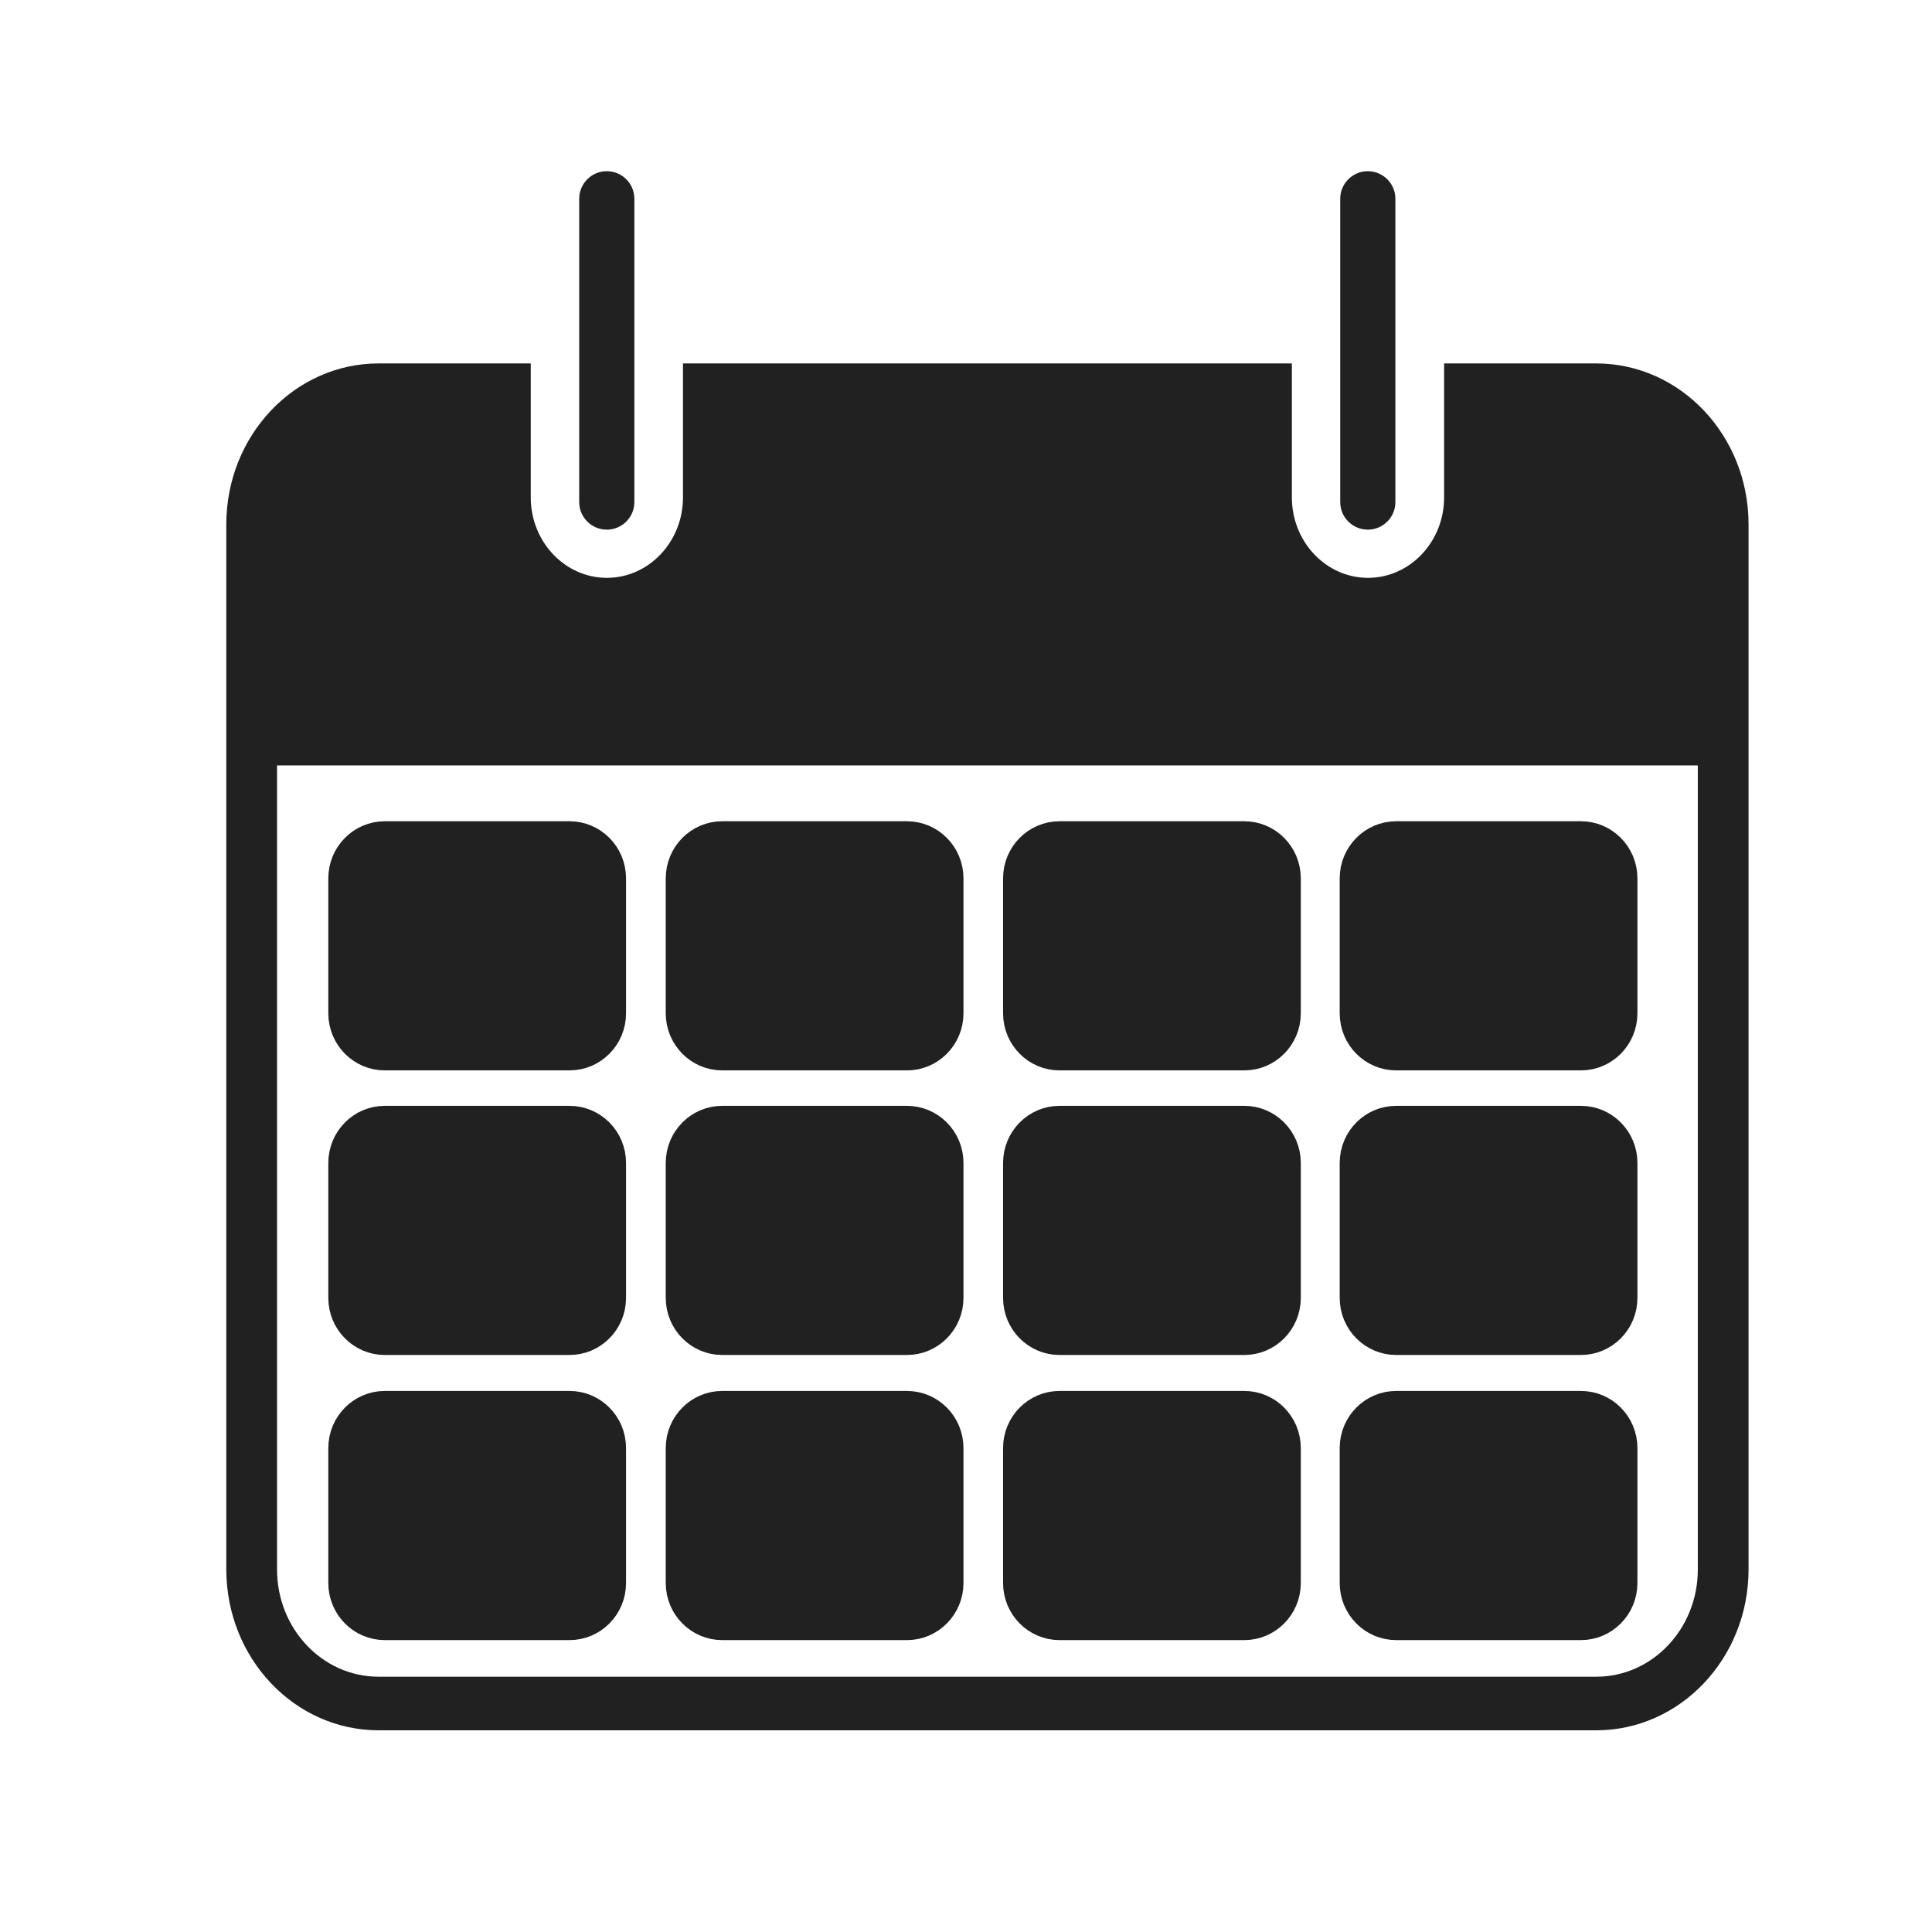 <?xml version="1.0" encoding="UTF-8" standalone="no"?>
<!DOCTYPE svg PUBLIC "-//W3C//DTD SVG 1.1//EN" "http://www.w3.org/Graphics/SVG/1.1/DTD/svg11.dtd">
<svg width="100%" height="100%" viewBox="0 0 600 600" version="1.1" xmlns="http://www.w3.org/2000/svg" xmlns:xlink="http://www.w3.org/1999/xlink" xml:space="preserve" xmlns:serif="http://www.serif.com/" style="fill-rule:evenodd;clip-rule:evenodd;stroke-linecap:round;stroke-linejoin:round;stroke-miterlimit:1.5;">
    <g transform="matrix(1,0,0,1,-2099.97,-5.68434e-14)">
        <g transform="matrix(0.667,0,0,0.82,-1366.69,5.68434e-14)">
            <rect id="_12-Months" serif:id="12 Months" x="5200" y="0" width="900" height="731.982" style="fill:none;"/>
            <g id="_12-Months1" serif:id="12 Months">
                <g transform="matrix(12.84,0,0,10.443,5135.34,620.067)">
                    <g transform="matrix(1,0,0,1,9.836,-55.168)">
                        <path d="M17,15C16.448,15 16,14.552 16,14L16,3C16,2.448 16.448,2 17,2C17.552,2 18,2.448 18,3L18,14C18,14.552 17.552,15 17,15Z" style="fill:rgb(33,33,33);fill-rule:nonzero;"/>
                    </g>
                    <g transform="matrix(0.92,0,0,0.972,11.199,-54.944)">
                        <path d="M56,9L50,9L50,14C50,15.654 48.654,17 47,17C45.346,17 44,15.654 44,14L44,9L20,9L20,14C20,15.654 18.654,17 17,17C15.346,17 14,15.654 14,14L14,9L8,9C4.688,9.003 2.003,11.688 2,15L2,54C2.003,57.312 4.688,59.997 8,60L56,60C59.312,59.997 61.997,57.312 62,54L62,15C61.997,11.688 59.312,9.003 56,9ZM60,54C60,56.209 58.209,58 56,58L8,58C5.791,58 4,56.209 4,54L4,24L60,24L60,54Z" style="fill:rgb(33,33,33);fill-rule:nonzero;"/>
                    </g>
                    <g transform="matrix(1,0,0,1,7.432,-55.168)">
                        <path d="M47,15C46.448,15 46,14.552 46,14L46,3C46,2.448 46.448,2 47,2C47.552,2 48,2.448 48,3L48,14C48,14.552 47.552,15 47,15Z" style="fill:rgb(33,33,33);fill-rule:nonzero;"/>
                    </g>
                    <g transform="matrix(0.109,0,0,0.113,-140.954,-136.562)">
                        <path d="M1541.38,1147.8C1541.38,1140.1 1534.92,1133.86 1526.97,1133.86L1465.5,1133.86C1457.55,1133.86 1451.1,1140.1 1451.1,1147.8L1451.1,1191.11C1451.1,1198.81 1457.55,1205.05 1465.5,1205.05L1526.97,1205.05C1534.92,1205.05 1541.38,1198.81 1541.38,1191.11L1541.38,1147.8Z" style="fill:rgb(33,33,33);stroke:rgb(33,33,33);stroke-width:8.77px;"/>
                    </g>
                    <g transform="matrix(0.109,0,0,0.113,-140.954,-146.902)">
                        <path d="M1541.38,1147.8C1541.38,1140.1 1534.92,1133.86 1526.97,1133.86L1465.5,1133.86C1457.55,1133.86 1451.1,1140.1 1451.1,1147.8L1451.1,1191.11C1451.1,1198.81 1457.55,1205.05 1465.5,1205.05L1526.97,1205.05C1534.92,1205.05 1541.38,1198.81 1541.38,1191.11L1541.38,1147.8Z" style="fill:rgb(33,33,33);stroke:rgb(33,33,33);stroke-width:8.77px;"/>
                    </g>
                    <g transform="matrix(0.109,0,0,0.113,-140.954,-157.223)">
                        <path d="M1541.38,1147.8C1541.38,1140.1 1534.92,1133.86 1526.97,1133.86L1465.5,1133.86C1457.55,1133.86 1451.1,1140.1 1451.1,1147.8L1451.1,1191.11C1451.1,1198.81 1457.55,1205.05 1465.5,1205.05L1526.97,1205.05C1534.92,1205.05 1541.38,1198.81 1541.38,1191.11L1541.38,1147.8Z" style="fill:rgb(33,33,33);stroke:rgb(33,33,33);stroke-width:8.77px;"/>
                    </g>
                    <g transform="matrix(0.109,0,0,0.113,-128.718,-136.562)">
                        <path d="M1541.38,1147.8C1541.38,1140.1 1534.92,1133.86 1526.97,1133.86L1465.5,1133.86C1457.55,1133.86 1451.1,1140.1 1451.1,1147.8L1451.1,1191.11C1451.1,1198.81 1457.55,1205.05 1465.5,1205.05L1526.97,1205.05C1534.92,1205.05 1541.38,1198.81 1541.38,1191.11L1541.38,1147.8Z" style="fill:rgb(33,33,33);stroke:rgb(33,33,33);stroke-width:8.77px;"/>
                    </g>
                    <g transform="matrix(0.109,0,0,0.113,-128.718,-146.902)">
                        <path d="M1541.38,1147.8C1541.38,1140.1 1534.92,1133.86 1526.97,1133.86L1465.5,1133.86C1457.55,1133.86 1451.1,1140.1 1451.1,1147.8L1451.1,1191.11C1451.1,1198.81 1457.55,1205.05 1465.5,1205.05L1526.97,1205.05C1534.92,1205.05 1541.38,1198.81 1541.38,1191.11L1541.38,1147.8Z" style="fill:rgb(33,33,33);stroke:rgb(33,33,33);stroke-width:8.77px;"/>
                    </g>
                    <g transform="matrix(0.109,0,0,0.113,-128.718,-157.223)">
                        <path d="M1541.38,1147.8C1541.38,1140.1 1534.92,1133.86 1526.97,1133.86L1465.5,1133.86C1457.55,1133.86 1451.1,1140.1 1451.1,1147.8L1451.1,1191.11C1451.1,1198.81 1457.55,1205.05 1465.5,1205.05L1526.97,1205.05C1534.92,1205.05 1541.38,1198.81 1541.38,1191.11L1541.38,1147.8Z" style="fill:rgb(33,33,33);stroke:rgb(33,33,33);stroke-width:8.77px;"/>
                    </g>
                    <g transform="matrix(0.109,0,0,0.113,-116.486,-136.562)">
                        <path d="M1541.38,1147.8C1541.38,1140.1 1534.92,1133.86 1526.97,1133.86L1465.5,1133.86C1457.55,1133.86 1451.1,1140.1 1451.1,1147.8L1451.1,1191.11C1451.1,1198.81 1457.55,1205.05 1465.5,1205.05L1526.97,1205.05C1534.92,1205.05 1541.38,1198.81 1541.38,1191.11L1541.38,1147.8Z" style="fill:rgb(33,33,33);stroke:rgb(33,33,33);stroke-width:8.77px;"/>
                    </g>
                    <g transform="matrix(0.109,0,0,0.113,-116.486,-146.902)">
                        <path d="M1541.38,1147.8C1541.38,1140.1 1534.92,1133.86 1526.97,1133.86L1465.5,1133.86C1457.55,1133.86 1451.1,1140.1 1451.1,1147.8L1451.1,1191.11C1451.1,1198.81 1457.55,1205.05 1465.5,1205.05L1526.97,1205.05C1534.92,1205.05 1541.38,1198.81 1541.38,1191.11L1541.38,1147.8Z" style="fill:rgb(33,33,33);stroke:rgb(33,33,33);stroke-width:8.77px;"/>
                    </g>
                    <g transform="matrix(0.109,0,0,0.113,-116.486,-157.223)">
                        <path d="M1541.38,1147.8C1541.38,1140.1 1534.92,1133.86 1526.97,1133.86L1465.5,1133.86C1457.55,1133.86 1451.1,1140.1 1451.1,1147.8L1451.1,1191.11C1451.1,1198.81 1457.55,1205.05 1465.5,1205.05L1526.97,1205.05C1534.92,1205.05 1541.38,1198.81 1541.38,1191.11L1541.38,1147.8Z" style="fill:rgb(33,33,33);stroke:rgb(33,33,33);stroke-width:8.77px;"/>
                    </g>
                    <g transform="matrix(0.109,0,0,0.113,-104.279,-136.562)">
                        <path d="M1541.38,1147.8C1541.38,1140.1 1534.92,1133.86 1526.97,1133.86L1465.5,1133.86C1457.55,1133.86 1451.1,1140.1 1451.1,1147.8L1451.1,1191.11C1451.1,1198.81 1457.55,1205.05 1465.5,1205.05L1526.97,1205.05C1534.92,1205.05 1541.38,1198.81 1541.38,1191.11L1541.38,1147.8Z" style="fill:rgb(33,33,33);stroke:rgb(33,33,33);stroke-width:8.77px;"/>
                    </g>
                    <g transform="matrix(0.109,0,0,0.113,-104.279,-146.902)">
                        <path d="M1541.38,1147.8C1541.38,1140.1 1534.92,1133.86 1526.97,1133.86L1465.5,1133.86C1457.55,1133.86 1451.1,1140.1 1451.1,1147.8L1451.1,1191.11C1451.1,1198.81 1457.55,1205.05 1465.5,1205.05L1526.97,1205.05C1534.92,1205.05 1541.38,1198.81 1541.38,1191.11L1541.38,1147.8Z" style="fill:rgb(33,33,33);stroke:rgb(33,33,33);stroke-width:8.77px;"/>
                    </g>
                    <g transform="matrix(0.109,0,0,0.113,-104.279,-157.223)">
                        <path d="M1541.38,1147.8C1541.38,1140.1 1534.92,1133.86 1526.97,1133.86L1465.5,1133.86C1457.55,1133.86 1451.1,1140.1 1451.1,1147.8L1451.1,1191.11C1451.1,1198.81 1457.55,1205.05 1465.5,1205.05L1526.97,1205.05C1534.92,1205.05 1541.38,1198.81 1541.38,1191.11L1541.38,1147.8Z" style="fill:rgb(33,33,33);stroke:rgb(33,33,33);stroke-width:8.77px;"/>
                    </g>
                </g>
            </g>
        </g>
    </g>
</svg>

